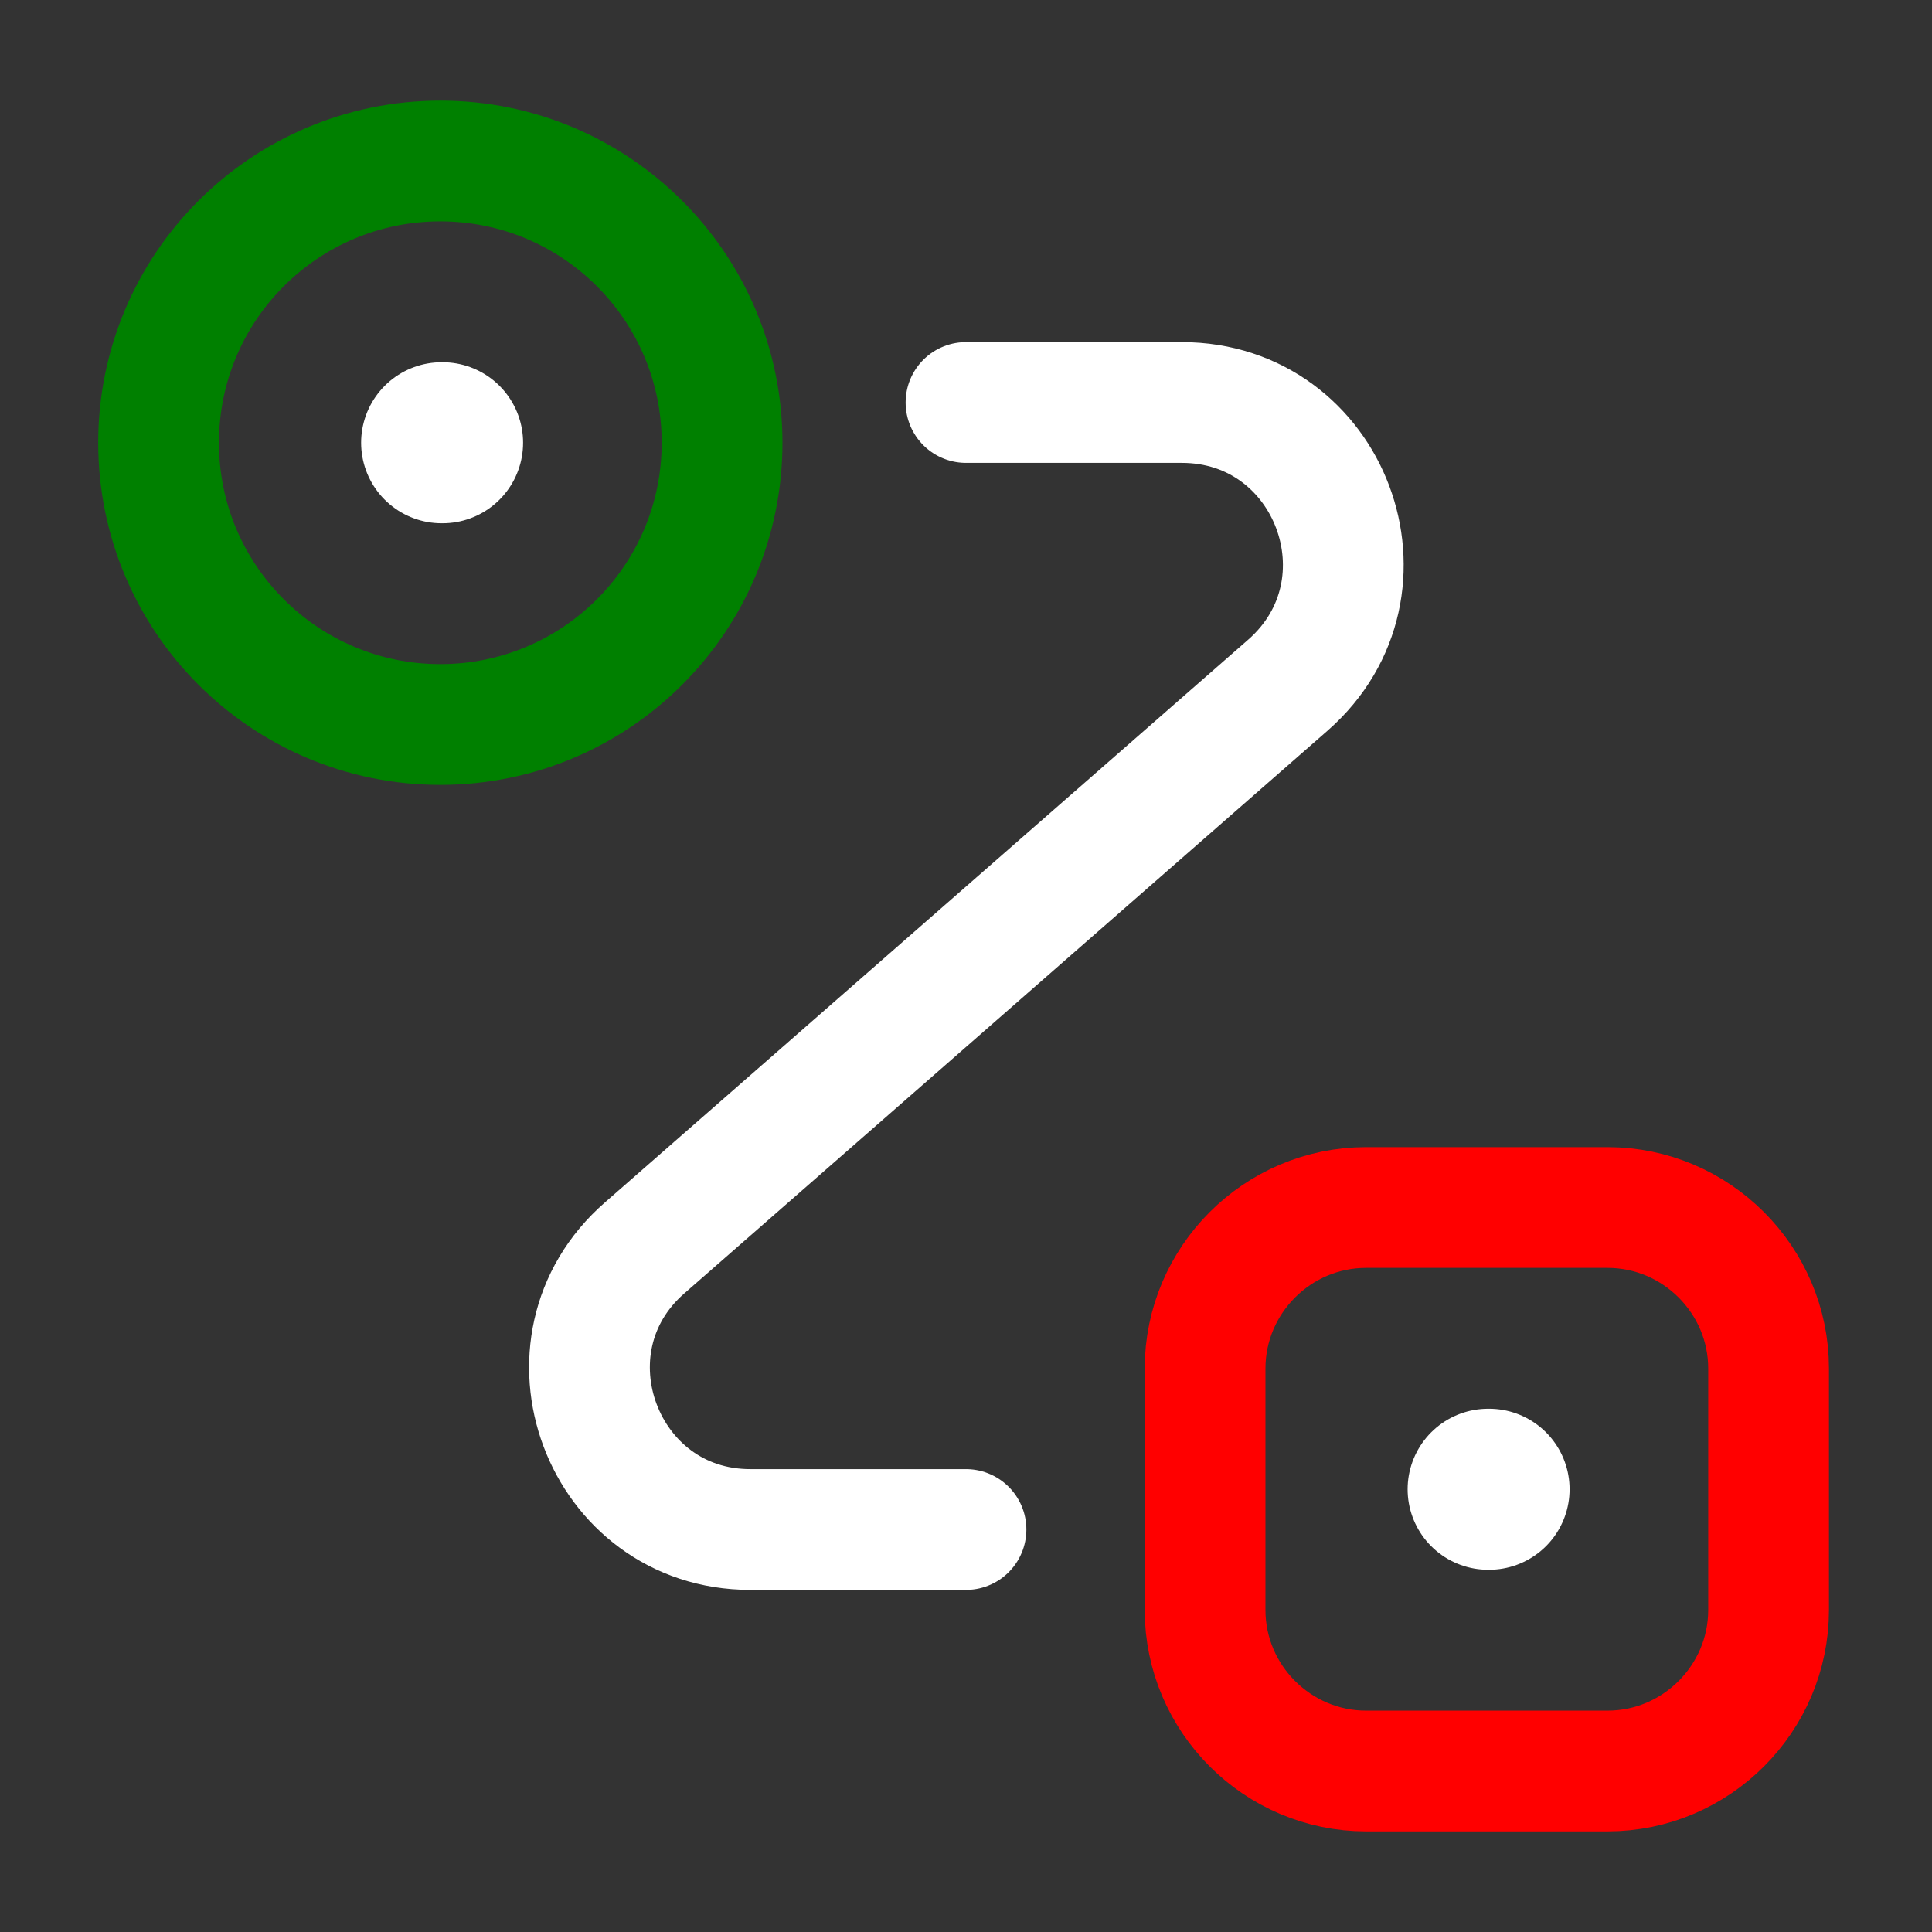 <svg  viewBox="0 0 24 24" fill="none" xmlns="http://www.w3.org/2000/svg">
<rect x="0" y="0" width="24" height="24" fill="#333333" stroke="none"/>
<path d="M5.47 9C7.403 9 8.97 7.433 8.97 5.5C8.97 3.567 7.403 2 5.47 2C3.537 2 1.97 3.567 1.97 5.5C1.97 7.433 3.537 9 5.47 9Z" stroke="green" stroke-width="1.5"/>
<path d="M16.97 15H19.97C21.07 15 21.97 15.9 21.97 17V20C21.97 21.1 21.07 22 19.97 22H16.97C15.87 22 14.97 21.1 14.97 20V17C14.97 15.9 15.87 15 16.97 15Z" stroke="red" stroke-width="1.5"/>
<path d="M12 5H14.68C16.53 5 17.39 7.29 16 8.51L8.01 15.5C6.62 16.71 7.48 19 9.32 19H12" stroke="#fff" stroke-width="1.5" stroke-linecap="round" stroke-linejoin="round"/>
<path d="M5.486 5.5H5.498" stroke="#fff" stroke-width="2" stroke-linecap="round" stroke-linejoin="round"/>
<path d="M18.486 18.5H18.498" stroke="#fff" stroke-width="2" stroke-linecap="round" stroke-linejoin="round"/>
</svg>
